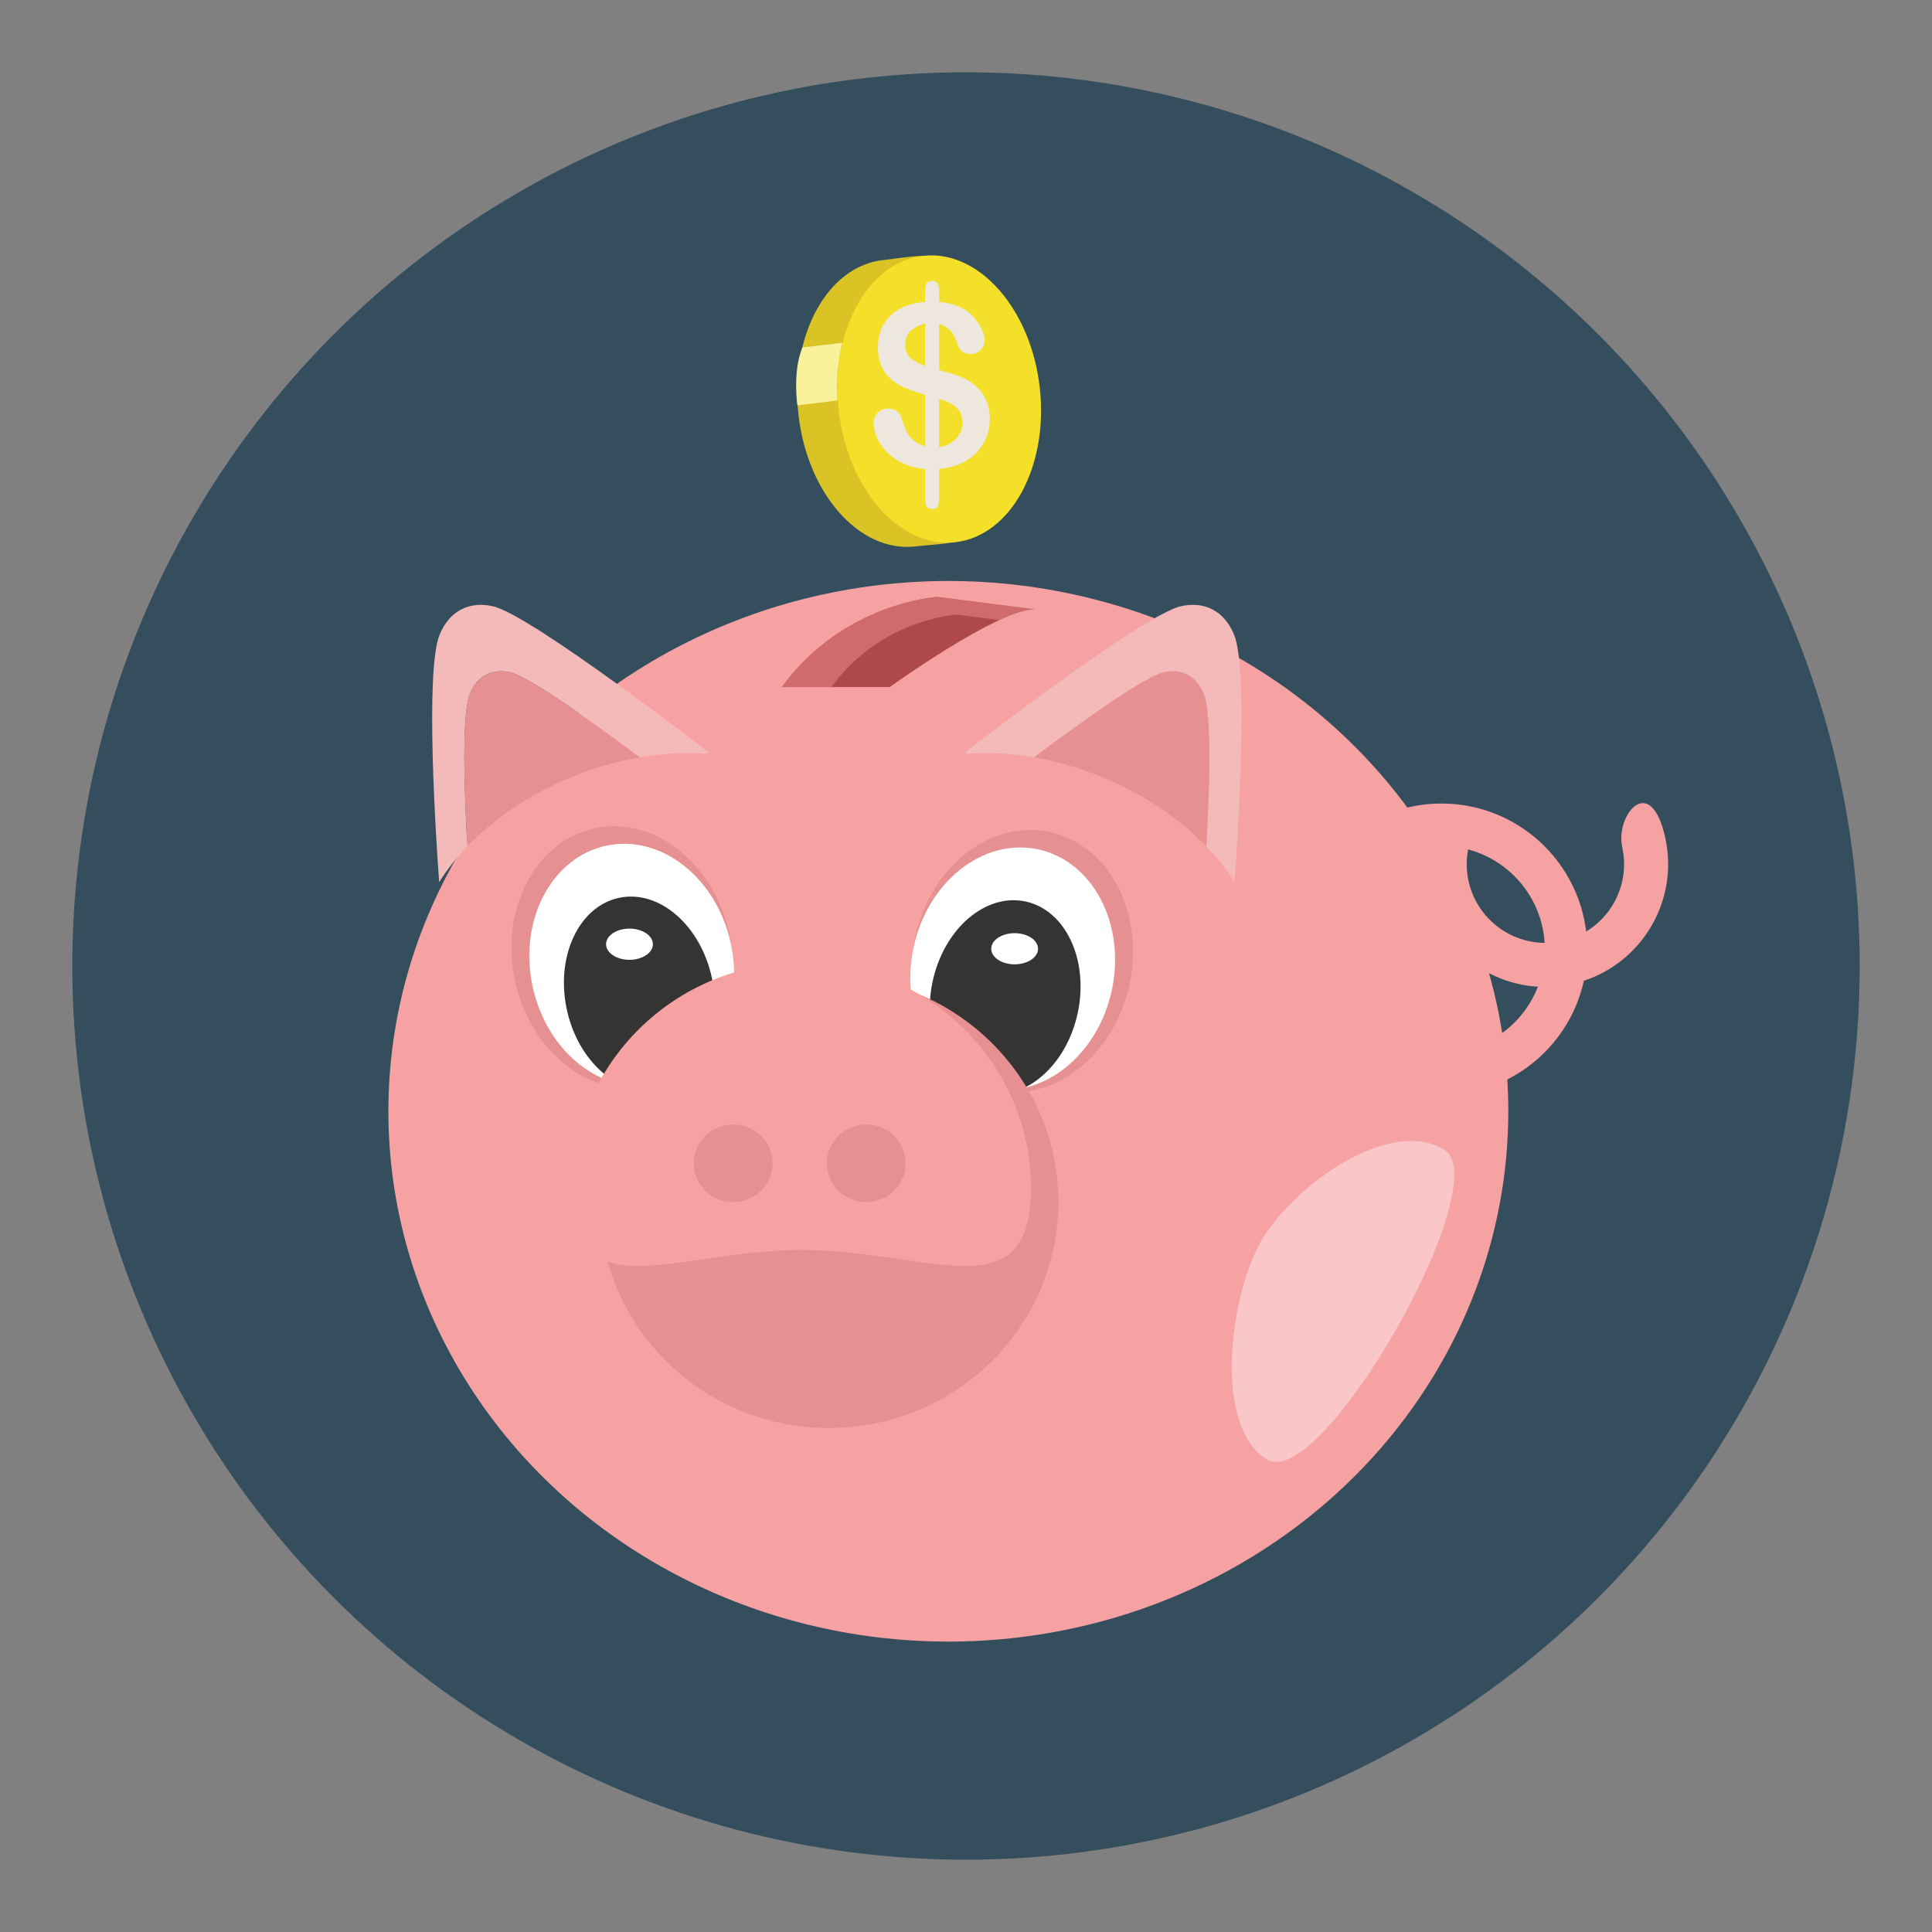 <?xml version="1.0" encoding="utf-8"?>
<!-- Generator: Adobe Illustrator 16.0.0, SVG Export Plug-In . SVG Version: 6.00 Build 0)  -->
<!DOCTYPE svg PUBLIC "-//W3C//DTD SVG 1.1//EN" "http://www.w3.org/Graphics/SVG/1.1/DTD/svg11.dtd">
<svg version="1.1" id="Layer_1" xmlns="http://www.w3.org/2000/svg" xmlns:xlink="http://www.w3.org/1999/xlink" x="0px" y="0px"
	 width="136.914px" height="136.914px" viewBox="0 0 136.914 136.914" enable-background="new 0 0 136.914 136.914"
	 xml:space="preserve">
<rect x="0" y="0" width="136.914" height="136.914" fill="#808080" stroke="none"/>
<g>
	<g>
		<g>
			<g>
				<g>
					<circle fill="#344E5D" cx="68.457" cy="68.457" r="63.333"/>
				</g>
			</g>
		</g>
	</g>
	<g>
		<g>
			<g>
				<ellipse fill="#F6A2A3" cx="67.206" cy="78.753" rx="39.682" ry="37.581"/>
			</g>
			<g>
				<g>
					<path fill="#F6A2A3" d="M102.149,56.943c-5.708,0-10.334,4.627-10.334,10.335c0,5.707,4.626,10.334,10.334,10.334
						c5.707,0,10.335-4.627,10.335-10.334C112.484,61.57,107.856,56.943,102.149,56.943z M102.149,74.606
						c-4.048,0-7.329-3.281-7.329-7.328c0-4.048,3.281-7.328,7.329-7.328c4.047,0,7.327,3.28,7.327,7.328
						C109.477,71.325,106.196,74.606,102.149,74.606z"/>
				</g>
			</g>
			<g>
				<path fill="#F9C7C7" d="M89.808,103.435c-3.875-2.296-2.677-11.703-0.379-15.578c2.3-3.873,9.02-8.704,12.889-6.408
					C106.194,83.744,93.68,105.73,89.808,103.435z"/>
			</g>
			<g>
				<g>
					<path fill="none" d="M104.493,64.063c-1.706,0.704-2.908,2.382-2.908,4.343c0,2.594,2.104,4.697,4.697,4.697
						c2.596,0,4.698-2.104,4.698-4.697c0-1.302-0.53-2.479-1.386-3.329l-3.629,1.859L104.493,64.063z"/>
				</g>
			</g>
			<g>
				<path fill="#F6A2A3" d="M104.824,58.233c-0.772,1.206-1.084,2.705-0.751,4.213c0.667,3.008,3.643,4.905,6.649,4.24
					c3.008-0.666,4.905-3.644,4.238-6.648c-0.503-2.273,2.011-5.366,3.05-0.676c1.037,4.69-1.924,9.334-6.613,10.372
					c-4.69,1.038-9.333-1.923-10.372-6.613c-0.443-2.002-0.152-3.994,0.686-5.702L104.824,58.233z"/>
			</g>
			<g>
				<g>
					
						<ellipse transform="matrix(0.979 -0.206 0.206 0.979 -13.014 10.516)" fill="#E69091" cx="44.057" cy="67.834" rx="7.772" ry="9.35"/>
				</g>
				<g>
					
						<ellipse transform="matrix(0.979 -0.206 0.206 0.979 -13.11 10.666)" fill="#FFFFFF" cx="44.732" cy="68.372" rx="7.184" ry="8.644"/>
				</g>
				<g>
					
						<ellipse transform="matrix(0.979 -0.206 0.206 0.979 -13.516 10.821)" fill="#343433" cx="45.272" cy="70.399" rx="5.259" ry="6.937"/>
				</g>
				<g>
					<ellipse fill="#FFFFFF" cx="44.609" cy="66.913" rx="1.659" ry="1.106"/>
				</g>
			</g>
			<g>
				<g>
					
						<ellipse transform="matrix(-0.979 -0.206 0.206 -0.979 129.34 149.762)" fill="#E69091" cx="72.457" cy="68.156" rx="7.772" ry="9.351"/>
				</g>
				<g>
					
						<ellipse transform="matrix(-0.979 -0.206 0.206 -0.979 127.889 150.687)" fill="#FFFFFF" cx="71.781" cy="68.692" rx="7.184" ry="8.645"/>
				</g>
				<g>
					
						<ellipse transform="matrix(-0.979 -0.206 0.206 -0.979 126.408 154.587)" fill="#343433" cx="71.241" cy="70.722" rx="5.259" ry="6.938"/>
				</g>
				<g>
					<ellipse fill="#FFFFFF" cx="71.903" cy="67.235" rx="1.659" ry="1.104"/>
				</g>
			</g>
			<g>
				<g>
					<ellipse fill="#E69091" cx="58.749" cy="85.187" rx="16.252" ry="16.009"/>
				</g>
				<g>
					<g>
						<path fill="#F6A2A3" d="M73.062,84.217c0,8.842-7.277,4.365-16.253,4.365c-8.977,0-16.253,4.477-16.253-4.365
							c0-8.845,7.276-16.012,16.253-16.012C65.784,68.205,73.062,75.372,73.062,84.217z"/>
					</g>
					<g>
						<ellipse fill="#E69091" cx="61.384" cy="82.438" rx="2.793" ry="2.751"/>
					</g>
					<g>
						<ellipse fill="#E69091" cx="51.958" cy="82.438" rx="2.793" ry="2.751"/>
					</g>
				</g>
			</g>
			<g>
				<path fill="#D16B6B" d="M55.403,48.689h7.642c0,0,7.641-5.512,10.271-5.512l-6.89-0.877
					C66.427,42.301,59.788,42.678,55.403,48.689z"/>
			</g>
			<g>
				<g>
					<path fill="#D16B6B" d="M67.777,43.554l3.039,0.387c0.998-0.46,1.887-0.763,2.5-0.763l-6.89-0.877
						c0,0-6.639,0.377-11.023,6.389h3.513C62.441,43.856,67.777,43.554,67.777,43.554z"/>
				</g>
				<g>
					<path fill="#AF4949" d="M67.777,43.554c0,0-5.336,0.303-8.861,5.136h4.129c0,0,4.49-3.237,7.771-4.749L67.777,43.554z"/>
				</g>
			</g>
			<g>
				<g>
					<g>
						<path fill="#DAC425" d="M64.834,38.724c-3.932,0.439-7.626-3.748-8.251-9.352c-0.625-5.604,2.056-10.503,5.989-10.941
							c3.934-0.439,7.008-1.81,8.253,9.353C72.085,39.084,68.769,38.285,64.834,38.724z"/>
					</g>
					<g>
						
							<ellipse transform="matrix(0.111 0.994 -0.994 0.111 87.266 -41.013)" fill="#F4E028" cx="66.552" cy="28.26" rx="10.209" ry="7.166"/>
					</g>
					<g>
						<path fill="#F9F29A" d="M59.689,24.294c0,0-0.515,2.049-0.334,4.083l-2.845,0.348c0,0-0.36-2.388,0.356-4.102L59.689,24.294z"
							/>
					</g>
				</g>
				<g>
					<g>
						<path fill="#EDE7DD" d="M66.552,20.543v0.849c0.561,0.058,1.041,0.173,1.441,0.346c0.4,0.172,0.749,0.434,1.048,0.784
							c0.235,0.267,0.417,0.541,0.545,0.824c0.129,0.283,0.192,0.542,0.192,0.777c0,0.262-0.096,0.488-0.286,0.68
							s-0.423,0.287-0.695,0.287c-0.513,0-0.844-0.279-0.996-0.833c-0.174-0.654-0.589-1.088-1.249-1.304v3.267
							c0.649,0.178,1.166,0.339,1.55,0.486c0.386,0.146,0.73,0.358,1.033,0.637c0.325,0.287,0.575,0.631,0.75,1.03
							c0.176,0.401,0.263,0.839,0.263,1.315c0,0.597-0.141,1.155-0.42,1.676c-0.28,0.521-0.692,0.947-1.237,1.276
							c-0.544,0.33-1.19,0.525-1.938,0.589v1.955c0,0.309-0.03,0.534-0.091,0.675c-0.06,0.142-0.191,0.212-0.395,0.212
							c-0.189,0-0.321-0.058-0.398-0.173c-0.074-0.115-0.114-0.293-0.114-0.534v-2.119c-0.611-0.068-1.146-0.212-1.604-0.432
							c-0.456-0.22-0.84-0.493-1.146-0.82c-0.308-0.327-0.533-0.667-0.679-1.021c-0.147-0.354-0.221-0.7-0.221-1.04
							c0-0.252,0.099-0.478,0.295-0.68c0.195-0.201,0.44-0.302,0.733-0.302c0.236,0,0.436,0.055,0.597,0.165
							c0.163,0.109,0.274,0.264,0.338,0.463c0.142,0.43,0.265,0.758,0.368,0.984c0.106,0.229,0.265,0.436,0.476,0.625
							c0.212,0.188,0.494,0.332,0.843,0.432v-3.65c-0.701-0.194-1.286-0.409-1.757-0.648c-0.471-0.237-0.854-0.577-1.146-1.016
							c-0.293-0.44-0.439-1.005-0.439-1.695c0-0.901,0.285-1.639,0.859-2.215c0.573-0.575,1.401-0.91,2.483-1.004V20.56
							c0-0.44,0.165-0.659,0.496-0.659C66.385,19.9,66.552,20.114,66.552,20.543z M65.554,25.928v-3.006
							c-0.439,0.131-0.78,0.303-1.026,0.519c-0.247,0.215-0.37,0.539-0.37,0.973c0,0.414,0.115,0.726,0.346,0.939
							C64.733,25.564,65.084,25.756,65.554,25.928z M66.552,28.261v3.438c0.528-0.104,0.937-0.316,1.225-0.636
							c0.288-0.318,0.432-0.69,0.432-1.114c0-0.456-0.14-0.807-0.42-1.057C67.509,28.644,67.097,28.433,66.552,28.261z"/>
					</g>
				</g>
			</g>
			<g>
				<g>
					<path fill="#F3BAB9" d="M73.279,53.67c2.915-2.184,7.747-5.688,9.169-6.021c1.239-0.292,2.326,0.219,2.858,1.52
						c0.605,1.489,0.389,7.203,0.18,10.804c0.785,0.815,1.451,1.669,2.001,2.542c0.234-3.227,1.003-14.994-0.03-17.53
						c-0.705-1.727-2.148-2.403-3.794-2.017c-2.756,0.646-15.198,10.295-15.198,10.295c-0.027,0.052-0.042,0.106-0.065,0.16
						C69.934,53.294,71.581,53.374,73.279,53.67z"/>
				</g>
				<g>
					<path fill="#E69091" d="M85.486,59.973c0.209-3.601,0.426-9.314-0.18-10.804c-0.532-1.301-1.619-1.812-2.858-1.52
						c-1.422,0.332-6.254,3.837-9.169,6.021c1.602,0.279,3.247,0.742,4.883,1.42C81.112,56.313,83.612,58.031,85.486,59.973z"/>
				</g>
			</g>
			<g>
				<g>
					<path fill="#F3BAB9" d="M45.329,53.67c-2.915-2.184-7.748-5.688-9.169-6.021c-1.239-0.292-2.326,0.219-2.858,1.52
						c-0.606,1.489-0.389,7.203-0.18,10.804c-0.786,0.815-1.451,1.669-2.001,2.542c-0.234-3.227-1.003-14.994,0.031-17.53
						c0.704-1.727,2.146-2.403,3.793-2.017c2.756,0.646,15.198,10.295,15.198,10.295c0.027,0.052,0.042,0.106,0.065,0.16
						C48.675,53.294,47.027,53.374,45.329,53.67z"/>
				</g>
				<g>
					<path fill="#E69091" d="M33.122,59.973c-0.209-3.601-0.427-9.314,0.18-10.804c0.532-1.301,1.619-1.812,2.858-1.52
						c1.421,0.332,6.254,3.837,9.169,6.021c-1.603,0.279-3.247,0.742-4.884,1.42C37.495,56.313,34.996,58.031,33.122,59.973z"/>
				</g>
			</g>
		</g>
	</g>
</g>
</svg>

